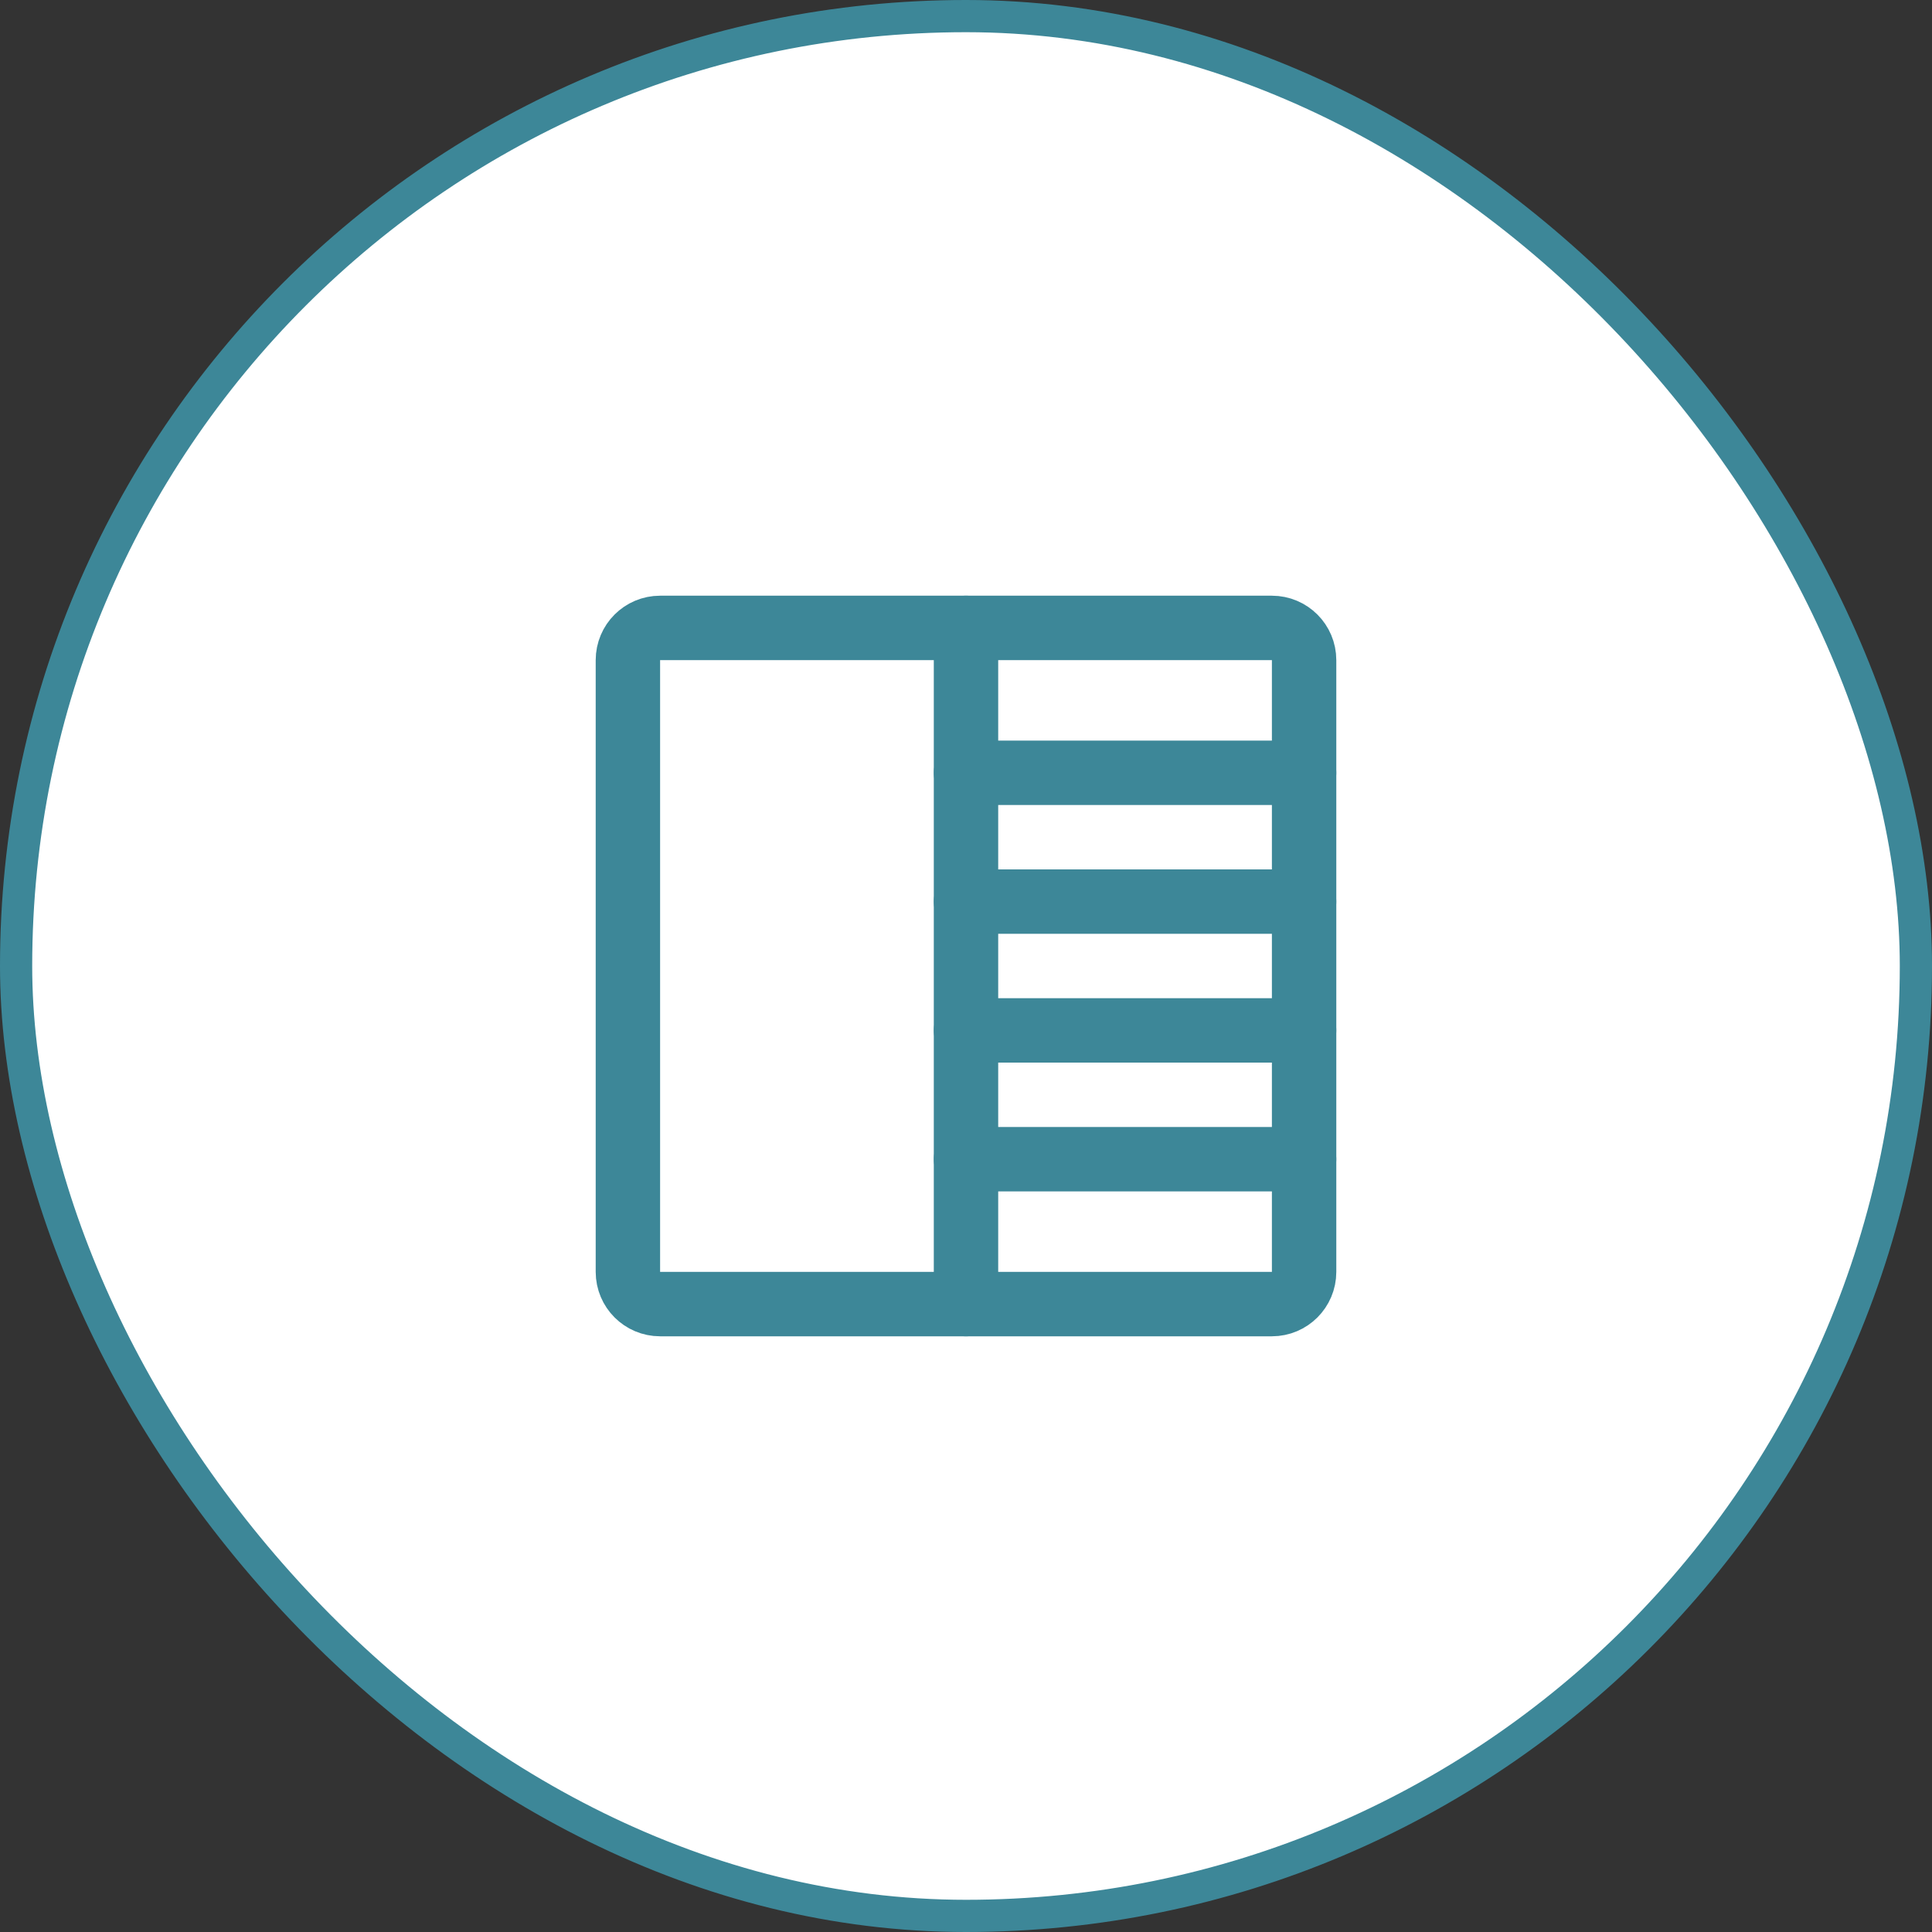 <svg width="60" height="60" viewBox="0 0 60 60" fill="none" xmlns="http://www.w3.org/2000/svg">
<rect x="0" y="0" width="60" height="60" fill="#333333" stroke="none"/>
<rect x="0.5" y="0.5" width="59" height="59" rx="29.5" fill="white"/>
<path d="M39.5 19.5H20.5C19.948 19.5 19.5 19.948 19.5 20.5V39.5C19.5 40.052 19.948 40.5 20.5 40.5H39.5C40.052 40.5 40.5 40.052 40.5 39.5V20.5C40.5 19.948 40.052 19.5 39.5 19.5Z" stroke="#3D8798" stroke-width="2" stroke-linecap="round" stroke-linejoin="round"/>
<path d="M30 19.5V40.5" stroke="#3D8798" stroke-width="2" stroke-linecap="round" stroke-linejoin="round"/>
<path d="M30 24H40.5" stroke="#3D8798" stroke-width="2" stroke-linecap="round" stroke-linejoin="round"/>
<path d="M30 28H40.5" stroke="#3D8798" stroke-width="2" stroke-linecap="round" stroke-linejoin="round"/>
<path d="M30 32H40.5" stroke="#3D8798" stroke-width="2" stroke-linecap="round" stroke-linejoin="round"/>
<path d="M30 36H40.5" stroke="#3D8798" stroke-width="2" stroke-linecap="round" stroke-linejoin="round"/>
<rect x="0.5" y="0.5" width="59" height="59" rx="29.5" stroke="#3D8798"/>
</svg>
